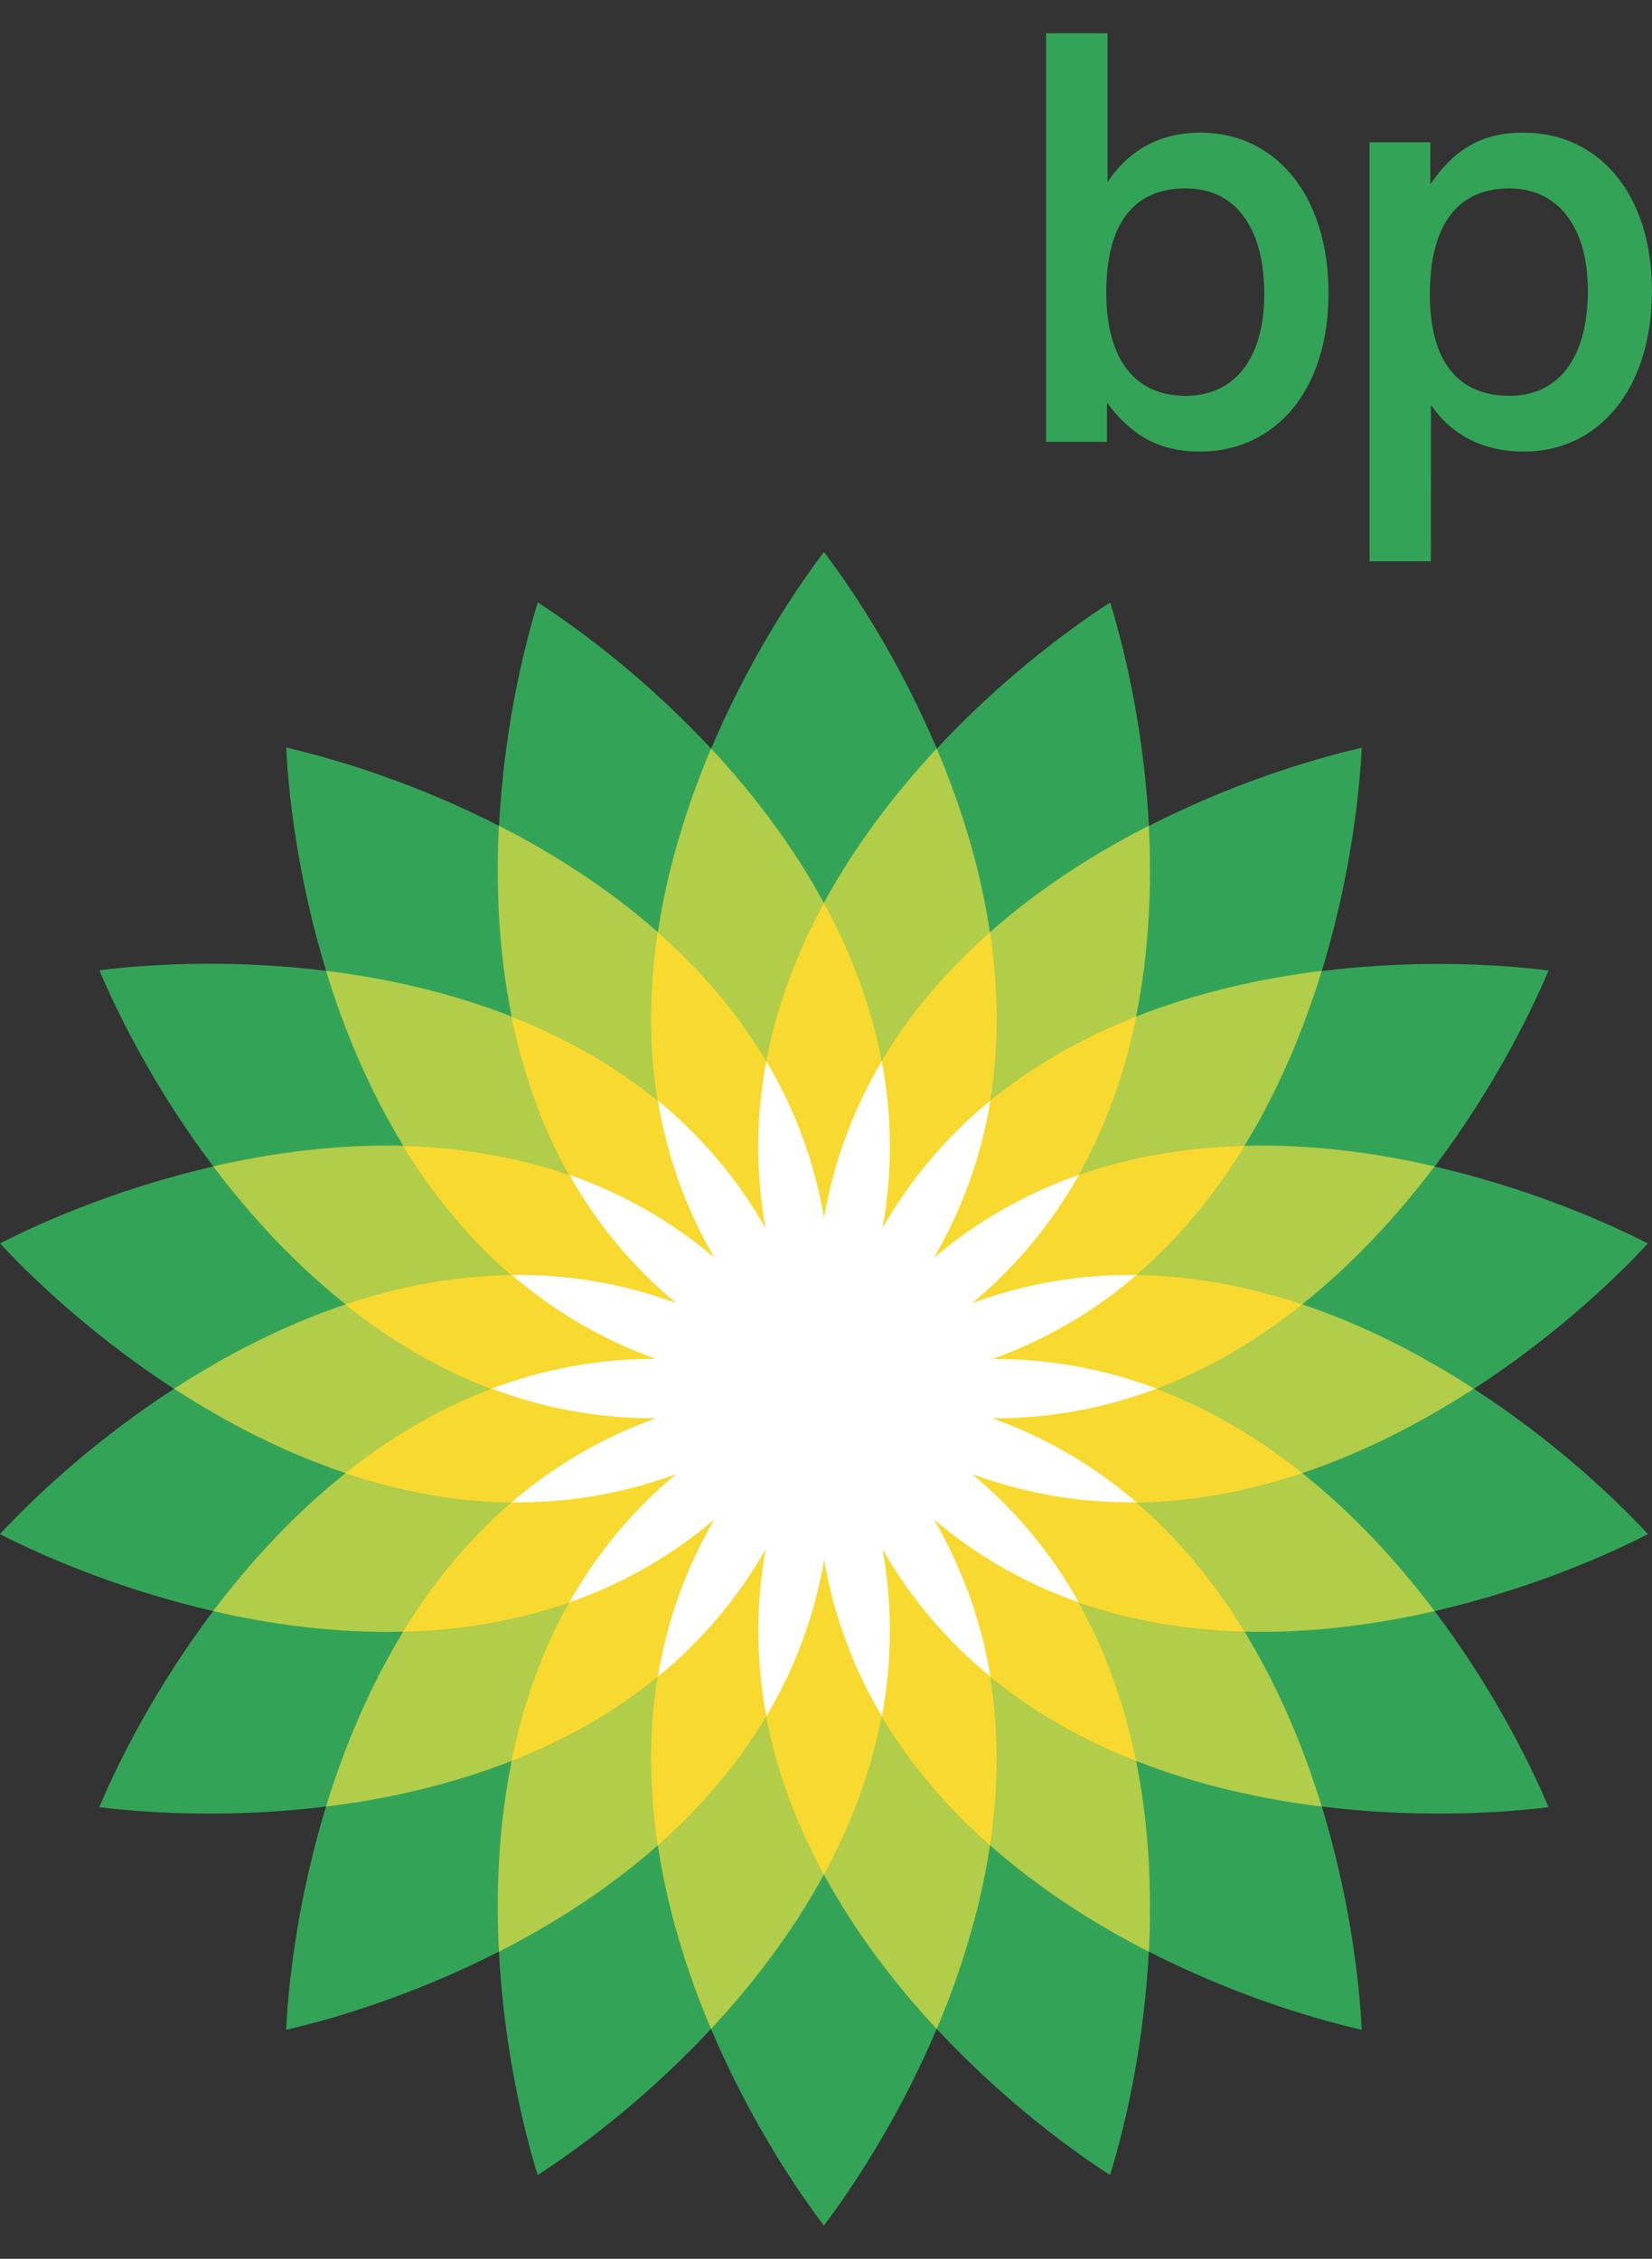 <?xml version="1.0" encoding="utf-8"?>
<!-- Generator: Adobe Illustrator 28.1.0, SVG Export Plug-In . SVG Version: 6.00 Build 0)  -->
<svg version="1.1" id="bp" xmlns="http://www.w3.org/2000/svg" xmlns:xlink="http://www.w3.org/1999/xlink" x="0px" y="0px"
	 viewBox="0 0 1828.7 2500" style="enable-background:new 0 0 1828.7 2500;" xml:space="preserve">
<rect x="0" y="0" width="1828.7" height="2500" fill="#333333" stroke="none"/>
<style type="text/css">
	.st0{fill-rule:evenodd;clip-rule:evenodd;fill:#33A457;}
	.st1{fill-rule:evenodd;clip-rule:evenodd;fill:#B1CD49;}
	.st2{fill-rule:evenodd;clip-rule:evenodd;fill:#F8D930;}
	.st3{fill-rule:evenodd;clip-rule:evenodd;fill:#FFFFFF;}
</style>
<g>
	<path class="st0" d="M912.1,1537C912.1,1537,912.1,1537,912.1,1537L912.1,1537L912.1,1537L912.1,1537L912.1,1537L912.1,1537
		L912.1,1537z M552.4,914c5-97,23.7-184.9,42.9-247.3c54.8,35.5,125.7,90.8,191.9,161.9c37.9-89.4,85.5-165.6,124.9-217.7
		c39.4,52.1,87,128.3,124.9,217.7c66.2-71.1,137-126.3,191.9-161.8c19.2,62.4,37.9,150.3,42.9,247.3c86.5-44.1,172-71.9,235.6-86.5
		c-3.3,65.3-15.8,154.2-44.2,247.1c96.4-11.9,186.1-8.7,251-0.6c-25.5,60.2-67.6,139.5-126.1,217c94.6,21.8,177.9,55.5,236.1,85.2
		c-44.5,47.8-111.2,108-192.7,160.8c81.5,52.8,148.2,113,192.7,160.8c-58.2,29.8-141.4,63.4-236.1,85.2
		c58.5,77.5,100.6,156.9,126.1,217c-64.8,8-154.6,11.2-251-0.7c28.4,92.9,40.9,181.8,44.2,247.1c-63.7-14.6-149.1-42.3-235.7-86.5
		c-5,97-23.7,184.8-42.9,247.3c-54.9-35.5-125.7-90.8-191.9-161.8c-37.9,89.4-85.5,165.6-124.9,217.7
		c-39.4-52.1-87-128.3-124.9-217.7c-66.2,71.1-137,126.3-191.9,161.8c-19.2-62.5-37.9-150.3-42.9-247.3
		c-86.5,44.1-171.9,71.9-235.6,86.5c3.3-65.3,15.8-154.2,44.2-247.1c-96.4,11.9-186.2,8.7-251,0.7c25.4-60.2,67.6-139.5,126.1-217
		c-94.6-21.8-177.9-55.5-236.1-85.2c44.5-47.8,111.2-108,192.7-160.8C111.2,1484.2,44.5,1424,0,1376.2
		c58.2-29.8,141.5-63.4,236.1-85.2c-58.5-77.5-100.6-156.9-126.1-217.1c64.8-8.1,154.6-11.3,251,0.6
		c-28.4-92.9-40.9-181.8-44.2-247.1C380.5,842.1,465.9,869.8,552.4,914z M912.2,1537L912.2,1537L912.2,1537z"/>
	<path class="st1" d="M912.2,1537L912.2,1537L912.2,1537L912.2,1537L912.2,1537L912.2,1537L912.2,1537L912.2,1537L912.2,1537z
		 M382.6,1630.4c-68.8-23.1-133-56.4-189.9-93.4c56.9-36.9,121.1-70.3,189.9-93.4c-56.8-45.2-105.7-98.5-146.6-152.7
		c66.1-15.2,137.8-24.6,210.4-22.8c-37.9-62-65.6-128.7-85.5-193.6c67.4,8.3,137.9,24,205.5,50.6c-14.4-71.2-17.6-143.4-14.1-211.2
		c60.5,30.8,121.4,69.7,175.9,117.8c10.8-71.8,32.5-140.8,58.9-203.3c46.3,49.7,90.2,107.1,124.9,170.9
		c34.7-63.8,78.7-121.2,124.9-170.9c26.5,62.5,48.2,131.5,58.9,203.3c54.4-48.1,115.4-87,175.9-117.8c3.5,67.8,0.3,140-14.1,211.2
		c67.6-26.6,138.2-42.3,205.5-50.6c-19.9,64.9-47.6,131.7-85.5,193.6c72.6-1.9,144.3,7.5,210.4,22.8
		c-40.9,54.2-89.8,107.5-146.5,152.7c68.9,23.1,133,56.4,189.9,93.4c-56.9,36.9-121.1,70.3-189.9,93.4
		c56.8,45.2,105.7,98.5,146.5,152.7c-66.1,15.2-137.8,24.6-210.4,22.8c37.9,61.9,65.6,128.7,85.5,193.6c-67.4-8.3-138-24-205.5-50.6
		c14.4,71.2,17.6,143.4,14.1,211.2c-60.4-30.8-121.4-69.7-175.8-117.8c-10.8,71.8-32.5,140.8-59,203.3
		c-46.2-49.6-90.2-107.1-124.9-170.9c-34.7,63.8-78.7,121.2-124.9,170.9c-26.5-62.5-48.2-131.5-58.9-203.3
		c-54.4,48.1-115.4,87-175.9,117.8c-3.5-67.8-0.3-140,14.1-211.2c-67.6,26.6-138.2,42.3-205.5,50.6c19.9-64.9,47.6-131.7,85.5-193.6
		c-72.6,1.9-144.3-7.5-210.4-22.8C276.9,1728.9,325.8,1675.6,382.6,1630.4L382.6,1630.4z"/>
	<path class="st2" d="M912.1,1537L912.1,1537L912.1,1537C912.2,1537,912.2,1537,912.1,1537L912.1,1537L912.1,1537L912.1,1537
		L912.1,1537z M912.2,1537L912.2,1537L912.2,1537C912.2,1537,912.2,1537,912.2,1537L912.2,1537L912.2,1537L912.2,1537L912.2,1537
		L912.2,1537L912.2,1537L912.2,1537L912.2,1537z M848.2,1174.5c11.8-62.5,34.5-121.1,63.9-175.2c29.4,54.1,52.1,112.7,63.9,175.2
		c32.4-54.7,73.8-102,119.9-142.7c9.1,60.9,10.5,123.8,0.2,186.5c49.2-40.3,104.3-70.6,161.6-93.1c-12.2,60.3-32.5,119.9-63.7,175.3
		c60-21,122.1-30.7,183.7-32.2c-32.1,52.5-71.6,101.5-119.8,142.9c63.6,0.8,125.3,13,183.6,32.5c-48.1,38.3-101.9,70.9-161.4,93.4
		c59.5,22.4,113.3,55,161.4,93.3c-58.3,19.6-120,31.8-183.6,32.5c48.2,41.4,87.6,90.5,119.7,142.9c-61.5-1.6-123.7-11.2-183.7-32.2
		c31.1,55.4,51.4,115,63.6,175.3c-57.3-22.5-112.4-52.8-161.5-93.1c10.3,62.7,9,125.6-0.2,186.5c-46.1-40.8-87.5-88.1-119.9-142.7
		c-11.8,62.5-34.5,121.1-63.9,175.2c-29.4-54.1-52.1-112.7-63.9-175.2c-32.4,54.7-73.8,102-120,142.8
		c-9.1-60.9-10.5-123.7-0.2-186.5c-49.2,40.3-104.3,70.6-161.6,93.1c12.2-60.3,32.5-119.9,63.6-175.3c-60,21-122.1,30.7-183.7,32.2
		c32.1-52.5,71.6-101.5,119.7-142.9c-63.6-0.8-125.3-13-183.6-32.5c48.1-38.3,101.9-70.9,161.4-93.3c-59.5-22.5-113.3-55-161.4-93.4
		c58.4-19.6,120.1-31.8,183.6-32.5c-48.2-41.4-87.6-90.5-119.7-142.9c61.5,1.6,123.7,11.2,183.7,32.2
		c-31.1-55.4-51.4-115-63.6-175.3c57.3,22.5,112.4,52.8,161.6,93.1c-10.3-62.7-9-125.6,0.2-186.5
		C774.4,1072.5,815.8,1119.9,848.2,1174.5L848.2,1174.5z"/>
	<path class="st3" d="M847.5,1359.3c-11.1-61.1-10.9-123.7,0.8-184.8c31.8,53.4,53.5,112.1,63.9,173.4
		c10.5-61.2,32.1-120,63.9-173.4c11.1,58.5,12.5,120.3,0.8,184.7c30.8-53.9,71.2-101.8,119.4-141c-10,61.3-31.1,120.2-62.5,173.9
		c47.4-40.2,101.7-71.3,160.4-91.7c-30.3,54.2-70.4,102.4-118.2,142c58.2-21.6,120-32.2,182.1-31.3c-47,40.6-101.2,72.1-159.6,93
		c62.1-0.3,123.8,10.8,181.8,32.8c-58.1,22-119.7,33.2-181.8,32.8c58.5,20.9,112.6,52.5,159.6,93c-62.1,0.9-123.8-9.8-182.1-31.3
		c47.8,39.7,87.9,87.8,118.2,142c-58.6-20.4-113-51.5-160.4-91.7c31.3,53.6,52.5,112.6,62.5,173.9c-48.1-39.3-88.6-87.1-119.4-141
		c11.7,64.5,10.3,126.3-0.7,184.8c-31.8-53.4-53.5-112.1-63.9-173.4c-10.4,61.2-32.1,120-63.9,173.4c-11.6-61-11.9-123.7-0.8-184.8
		c-30.8,54-71.2,101.8-119.3,141c9.9-61.3,31.1-120.3,62.5-173.9c-47.4,40.2-101.7,71.3-160.4,91.7c30.3-54.2,70.4-102.4,118.2-142
		c-58.2,21.6-120,32.2-182.1,31.3c47-40.6,101.1-72.1,159.6-93c-62.1,0.3-123.8-10.8-181.8-32.8c58.1-22,119.7-33.2,181.8-32.9
		c-58.5-20.9-112.6-52.5-159.6-93c59.5-0.7,120.6,8.6,182.1,31.3c-47.8-39.7-87.9-87.8-118.2-142c58.6,20.4,113,51.5,160.4,91.7
		c-31.3-53.6-52.5-112.6-62.5-173.9C776.2,1257.5,816.7,1305.3,847.5,1359.3L847.5,1359.3z"/>
	<path class="st0" d="M1158,36.8V489h67.3v-43.4c27.7,37.1,58.5,54.2,103.1,54.2c83,0,142.2-67.4,142.2-175
		c0-110.7-60.4-178-141.5-178c-44.7,0-79.2,18.9-103.1,54.7V36.8H1158z M1312.7,208.5c53.4,0,86.8,41.5,86.8,117
		c0,71.7-33.3,112.6-86.8,112.6c-56,0-88.1-39.6-88.1-114.5C1224.6,247.5,1254.8,208.5,1312.7,208.5z M1670.9,208.5
		c52.8,0,86.8,41.5,86.8,113.2c0,75.5-33.3,116.4-86.8,116.4c-57.2,0-88.1-38.4-88.1-112.6C1582.8,248.1,1614.2,208.5,1670.9,208.5
		L1670.9,208.5z M1584,448.1c23.3,34,58.5,51.7,103.1,51.7c81.1,0,141.5-67.4,141.5-178.1c0-107.5-59.1-174.9-142.2-174.9
		c-45.3,0-76.1,17.6-103.1,57.2v-46.5h-67.3v463.7h67.9L1584,448.1L1584,448.1L1584,448.1z"/>
</g>
</svg>
